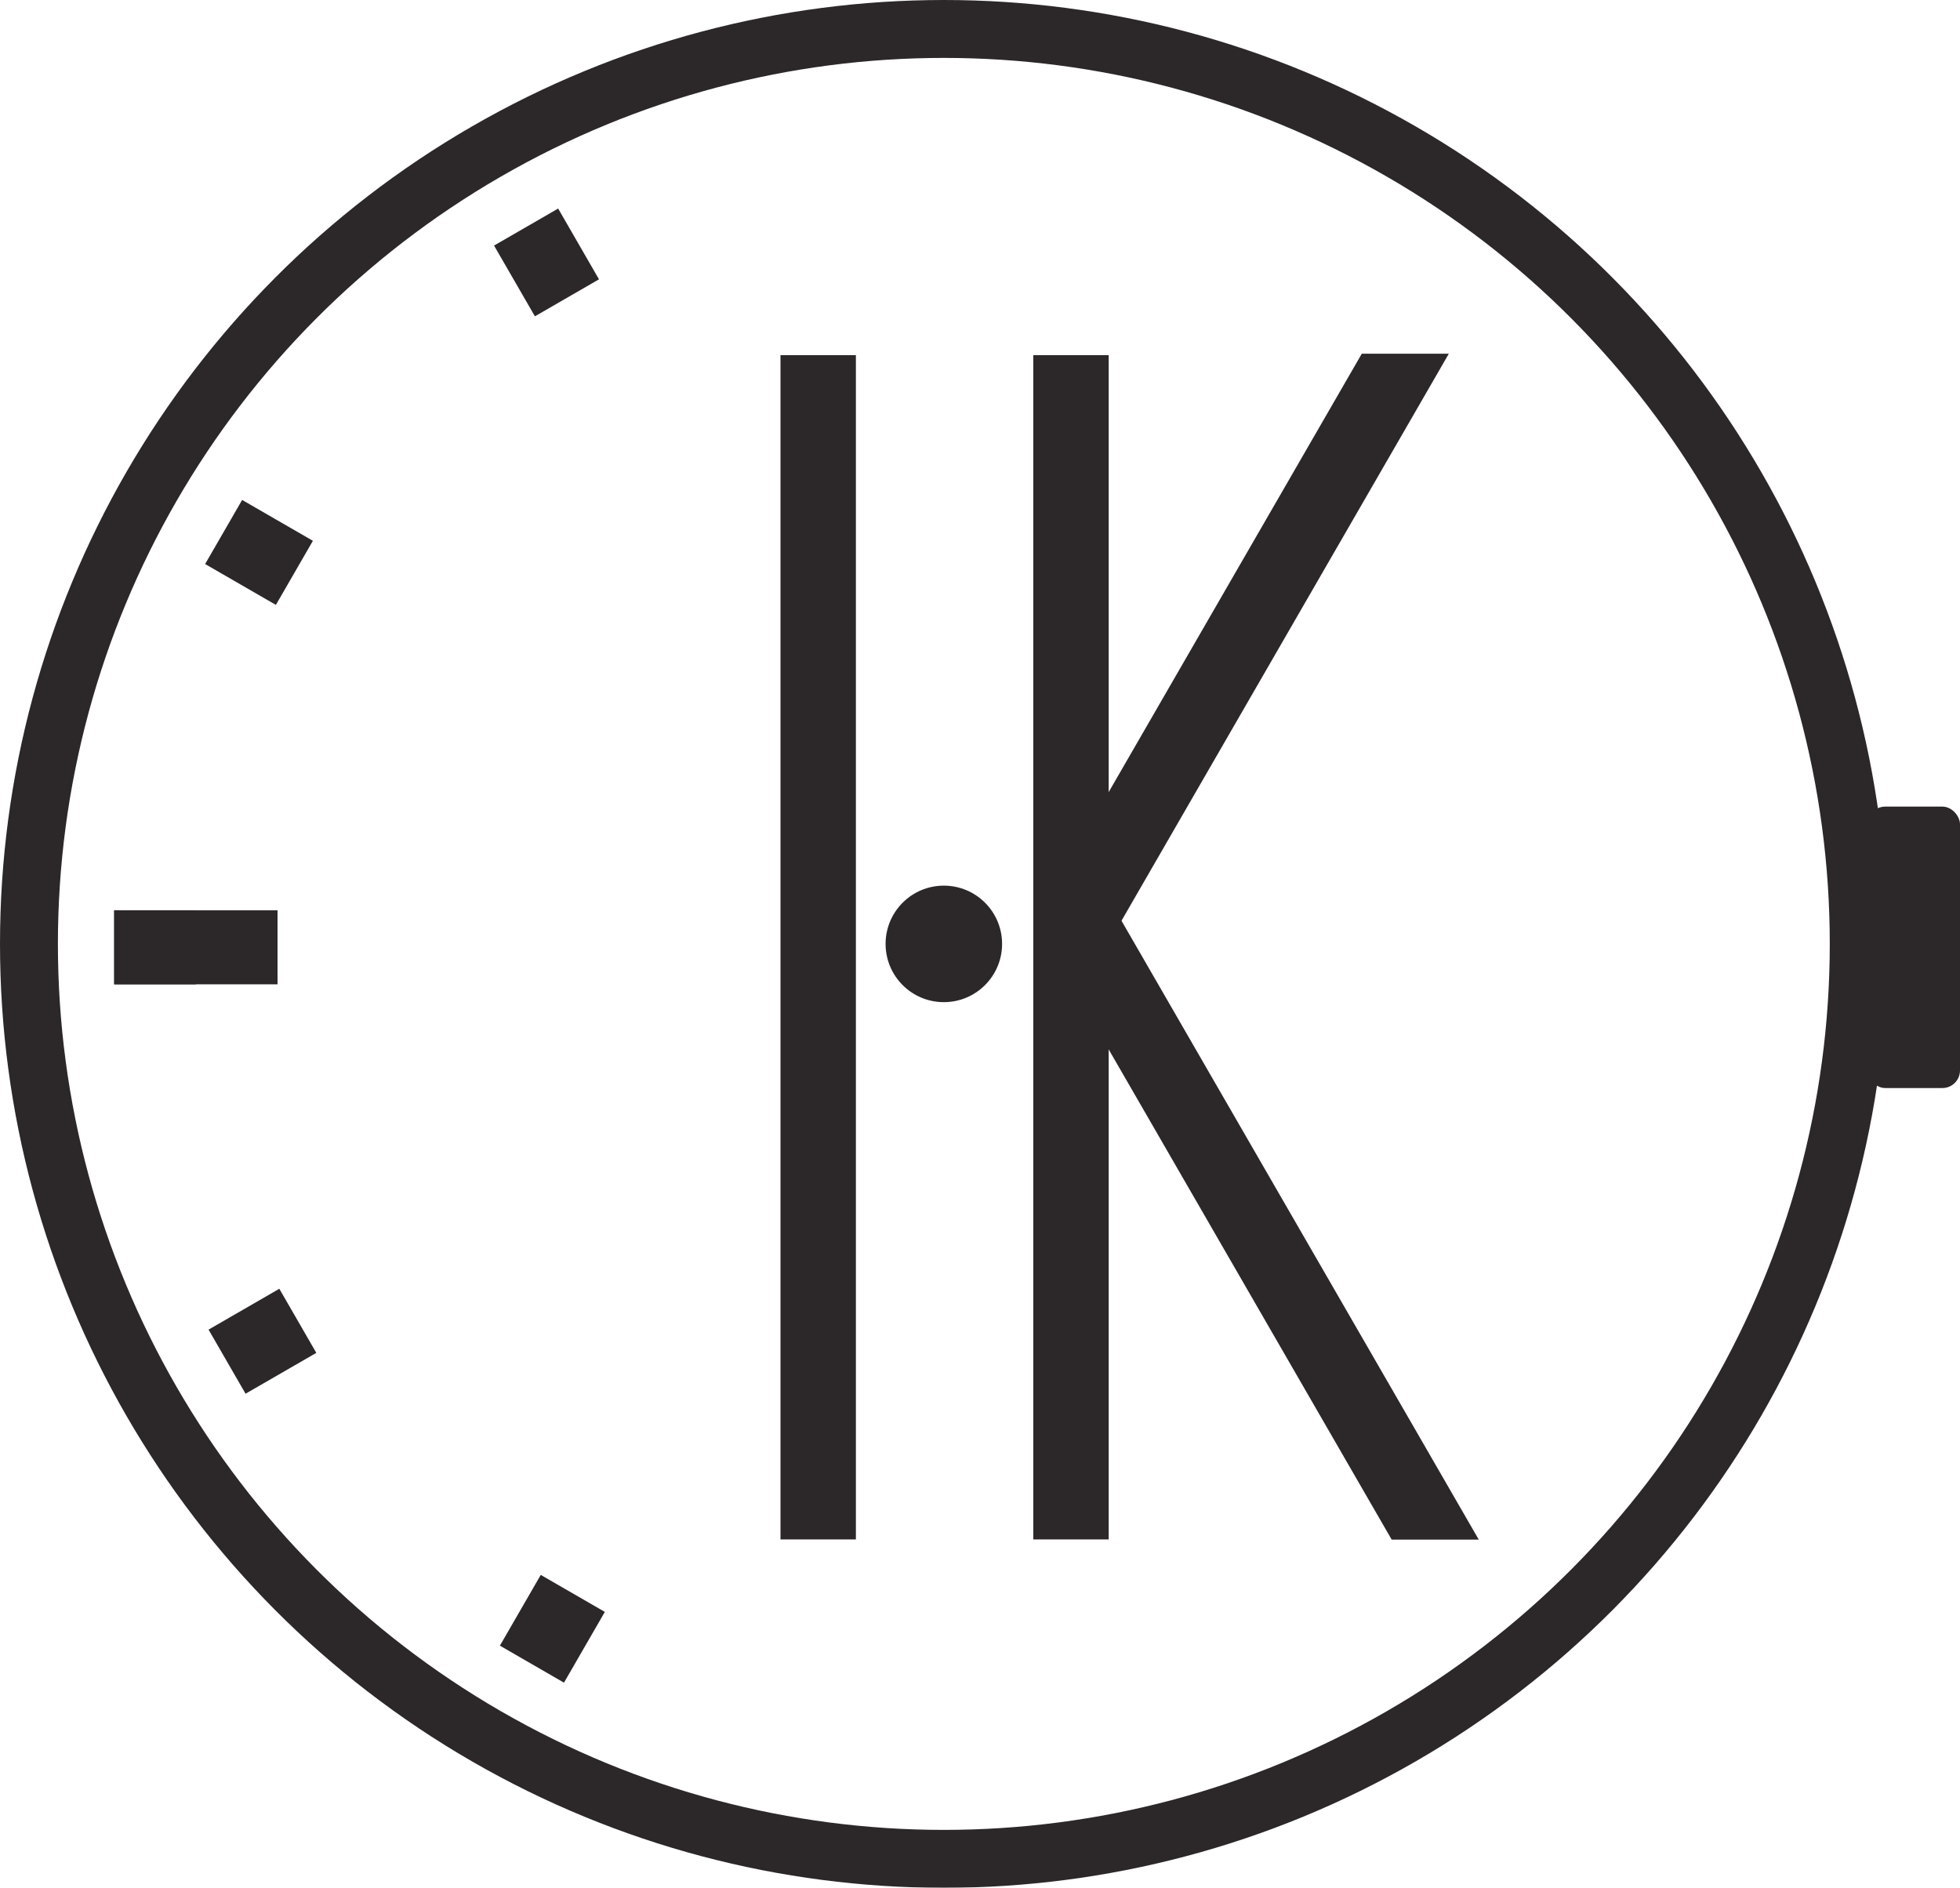 <svg id="Layer_1" data-name="Layer 1" xmlns="http://www.w3.org/2000/svg" viewBox="0 0 338.49 326"><defs><style>.cls-1{opacity:0.96;}.cls-2{fill:none;stroke:#231f20;stroke-miterlimit:10;stroke-width:10px;}.cls-3{fill:#231f20;}</style></defs><g class="cls-1"><circle class="cls-2" cx="163" cy="163" r="158"/><circle class="cls-3" cx="163" cy="163" r="10.06"/><rect class="cls-3" x="178.45" y="61.33" width="13.02" height="204.51"/><polygon class="cls-3" points="189.8 165.72 178.52 159.21 235.18 61.08 250.21 61.08 189.8 165.72"/><polygon class="cls-3" points="240.34 265.87 255.38 265.87 189.8 152.28 178.52 158.79 240.34 265.87"/><rect class="cls-3" x="134.79" y="61.33" width="13.02" height="204.51"/><rect class="cls-3" x="19.72" y="157.2" width="28.21" height="12.78"/><rect class="cls-3" x="19.72" y="157.2" width="14.11" height="12.78"/><rect class="cls-3" x="38.27" y="225.23" width="14.11" height="12.78" transform="translate(-109.74 53.69) rotate(-30)"/><rect class="cls-3" x="88.34" y="274.88" width="14.11" height="12.78" transform="translate(-195.89 223.25) rotate(-60)"/><rect class="cls-3" x="87.33" y="38.93" width="14.11" height="12.78" transform="translate(86.44 -59.08) rotate(60)"/><rect class="cls-3" x="37.68" y="89.01" width="14.11" height="12.78" transform="translate(53.69 -9.59) rotate(30)"/><rect class="cls-3" x="322.53" y="139.29" width="15.96" height="48.6" rx="3.04"/></g></svg>